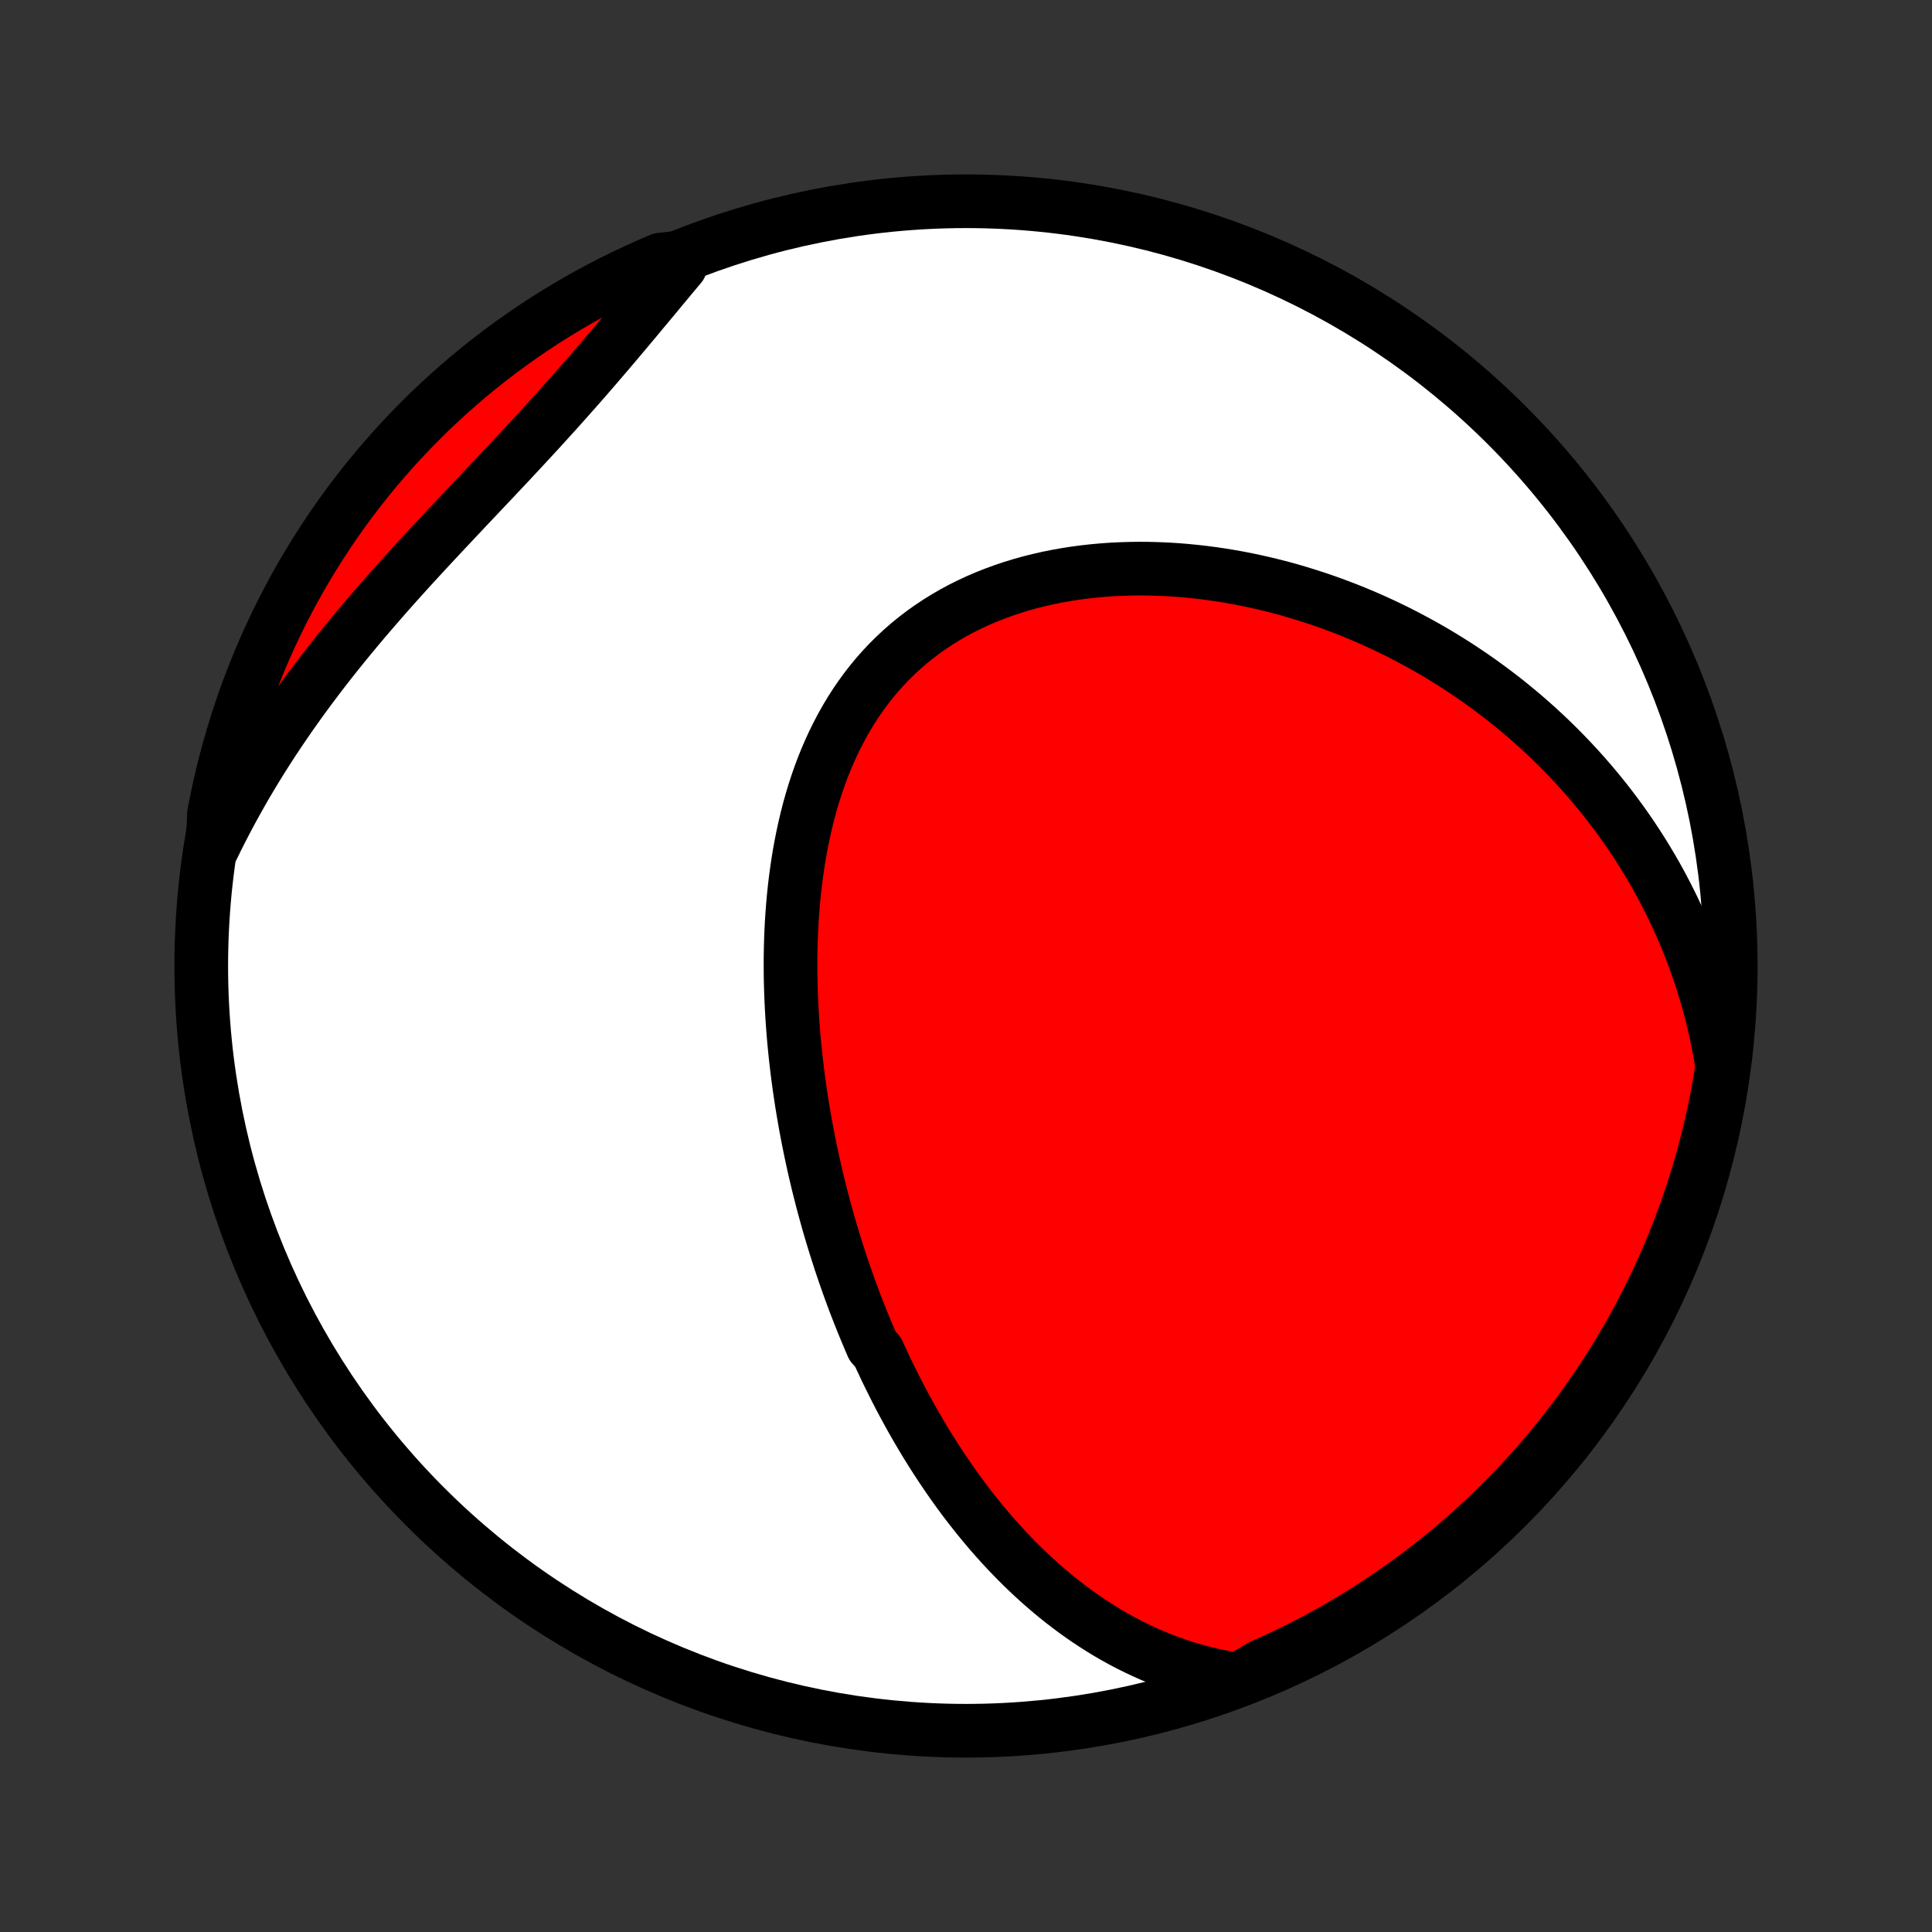 <?xml version="1.0" encoding="utf-8" standalone="no"?>
<!DOCTYPE svg PUBLIC "-//W3C//DTD SVG 1.1//EN"
  "http://www.w3.org/Graphics/SVG/1.1/DTD/svg11.dtd">
<!-- Created with matplotlib (http://matplotlib.org/) -->
<svg height="72pt" version="1.1" viewBox="0 0 72 72" width="72pt" xmlns="http://www.w3.org/2000/svg" xmlns:xlink="http://www.w3.org/1999/xlink">
 <rect x="0" y="0" width="72" height="72" fill="#333333" stroke="none"/>
 <defs>
  <style type="text/css">
*{stroke-linecap:butt;stroke-linejoin:round;}
  </style>
 </defs>
 <g id="figure_1">
  <g id="patch_1">
   <path d="
M0 72
L72 72
L72 0
L0 0
z
" style="fill:none;"/>
  </g>
  <g id="axes_1">
   <g id="PatchCollection_1">
    <defs>
     <path d="
M36 -7.5
C43.558 -7.5 50.808 -10.503 56.153 -15.848
C61.497 -21.192 64.5 -28.442 64.5 -36
C64.5 -43.558 61.497 -50.808 56.153 -56.153
C50.808 -61.497 43.558 -64.5 36 -64.5
C28.442 -64.5 21.192 -61.497 15.848 -56.153
C10.503 -50.808 7.5 -43.558 7.5 -36
C7.5 -28.442 10.503 -21.192 15.848 -15.848
C21.192 -10.503 28.442 -7.5 36 -7.5
z
" id="C0_0_a811fe30f3"/>
     <path d="
M46.159 -9.4
L45.809 -9.455
L45.465 -9.518
L45.128 -9.591
L44.796 -9.671
L44.471 -9.76
L44.152 -9.855
L43.839 -9.959
L43.531 -10.068
L43.23 -10.185
L42.934 -10.307
L42.645 -10.435
L42.36 -10.569
L42.082 -10.707
L41.809 -10.851
L41.541 -10.999
L41.278 -11.151
L41.021 -11.308
L40.769 -11.469
L40.521 -11.633
L40.279 -11.8
L40.041 -11.971
L39.808 -12.145
L39.579 -12.322
L39.355 -12.501
L39.136 -12.683
L38.92 -12.868
L38.708 -13.055
L38.501 -13.244
L38.297 -13.435
L38.098 -13.628
L37.902 -13.823
L37.71 -14.019
L37.521 -14.217
L37.336 -14.417
L37.154 -14.618
L36.975 -14.821
L36.8 -15.025
L36.628 -15.23
L36.459 -15.437
L36.293 -15.645
L36.13 -15.853
L35.969 -16.063
L35.812 -16.274
L35.657 -16.486
L35.505 -16.699
L35.356 -16.913
L35.209 -17.128
L35.064 -17.344
L34.922 -17.56
L34.782 -17.778
L34.645 -17.996
L34.509 -18.215
L34.376 -18.436
L34.246 -18.657
L34.117 -18.878
L33.99 -19.101
L33.865 -19.325
L33.743 -19.549
L33.622 -19.774
L33.503 -20.001
L33.386 -20.228
L33.271 -20.456
L33.158 -20.685
L33.046 -20.914
L32.937 -21.145
L32.828 -21.377
L32.722 -21.61
L32.514 -21.843
L32.413 -22.078
L32.313 -22.314
L32.215 -22.551
L32.118 -22.789
L32.023 -23.028
L31.929 -23.268
L31.837 -23.509
L31.747 -23.752
L31.657 -23.996
L31.57 -24.241
L31.484 -24.487
L31.399 -24.735
L31.316 -24.984
L31.235 -25.234
L31.155 -25.486
L31.076 -25.739
L30.999 -25.993
L30.923 -26.25
L30.849 -26.507
L30.777 -26.766
L30.706 -27.027
L30.636 -27.289
L30.569 -27.553
L30.502 -27.819
L30.438 -28.086
L30.375 -28.355
L30.313 -28.626
L30.254 -28.898
L30.196 -29.173
L30.14 -29.449
L30.086 -29.727
L30.033 -30.006
L29.983 -30.288
L29.934 -30.572
L29.887 -30.857
L29.843 -31.144
L29.8 -31.433
L29.76 -31.725
L29.721 -32.018
L29.686 -32.313
L29.652 -32.609
L29.621 -32.908
L29.592 -33.209
L29.566 -33.511
L29.543 -33.816
L29.522 -34.122
L29.504 -34.43
L29.489 -34.74
L29.477 -35.051
L29.468 -35.364
L29.462 -35.679
L29.46 -35.995
L29.461 -36.313
L29.466 -36.632
L29.475 -36.953
L29.487 -37.274
L29.503 -37.597
L29.524 -37.921
L29.549 -38.246
L29.578 -38.571
L29.612 -38.897
L29.651 -39.223
L29.695 -39.55
L29.743 -39.877
L29.797 -40.203
L29.857 -40.529
L29.922 -40.855
L29.993 -41.18
L30.07 -41.505
L30.153 -41.827
L30.243 -42.149
L30.339 -42.468
L30.442 -42.786
L30.552 -43.101
L30.669 -43.414
L30.794 -43.723
L30.926 -44.03
L31.065 -44.332
L31.213 -44.631
L31.368 -44.926
L31.531 -45.216
L31.702 -45.501
L31.881 -45.781
L32.069 -46.055
L32.265 -46.324
L32.469 -46.586
L32.681 -46.842
L32.902 -47.091
L33.13 -47.333
L33.367 -47.567
L33.611 -47.794
L33.863 -48.014
L34.123 -48.225
L34.389 -48.428
L34.663 -48.623
L34.944 -48.81
L35.231 -48.988
L35.524 -49.158
L35.822 -49.319
L36.127 -49.471
L36.437 -49.615
L36.751 -49.75
L37.07 -49.876
L37.392 -49.994
L37.719 -50.104
L38.049 -50.205
L38.382 -50.298
L38.717 -50.382
L39.055 -50.459
L39.395 -50.527
L39.736 -50.588
L40.079 -50.641
L40.423 -50.686
L40.767 -50.724
L41.112 -50.755
L41.457 -50.779
L41.802 -50.795
L42.147 -50.805
L42.491 -50.809
L42.834 -50.806
L43.177 -50.796
L43.518 -50.781
L43.858 -50.76
L44.196 -50.732
L44.533 -50.699
L44.868 -50.661
L45.201 -50.617
L45.532 -50.568
L45.861 -50.514
L46.188 -50.455
L46.513 -50.391
L46.835 -50.322
L47.154 -50.249
L47.471 -50.172
L47.786 -50.09
L48.098 -50.004
L48.407 -49.913
L48.713 -49.819
L49.017 -49.721
L49.318 -49.619
L49.616 -49.514
L49.911 -49.404
L50.203 -49.292
L50.493 -49.175
L50.78 -49.056
L51.064 -48.933
L51.345 -48.807
L51.623 -48.677
L51.898 -48.545
L52.171 -48.41
L52.44 -48.271
L52.707 -48.129
L52.971 -47.985
L53.232 -47.838
L53.491 -47.688
L53.746 -47.535
L53.999 -47.379
L54.25 -47.221
L54.497 -47.059
L54.742 -46.895
L54.984 -46.729
L55.223 -46.56
L55.46 -46.388
L55.694 -46.214
L55.926 -46.036
L56.155 -45.857
L56.381 -45.674
L56.605 -45.489
L56.826 -45.302
L57.045 -45.111
L57.261 -44.919
L57.474 -44.723
L57.685 -44.525
L57.894 -44.324
L58.1 -44.12
L58.303 -43.914
L58.504 -43.705
L58.703 -43.493
L58.898 -43.279
L59.092 -43.062
L59.282 -42.841
L59.471 -42.618
L59.656 -42.392
L59.84 -42.163
L60.02 -41.931
L60.198 -41.696
L60.373 -41.458
L60.546 -41.217
L60.716 -40.973
L60.883 -40.725
L61.047 -40.474
L61.209 -40.22
L61.367 -39.963
L61.523 -39.702
L61.676 -39.438
L61.826 -39.17
L61.972 -38.898
L62.116 -38.623
L62.256 -38.344
L62.393 -38.062
L62.527 -37.776
L62.657 -37.486
L62.784 -37.192
L62.907 -36.894
L63.026 -36.592
L63.142 -36.285
L63.253 -35.975
L63.361 -35.661
L63.464 -35.342
L63.563 -35.019
L63.657 -34.692
L63.747 -34.36
L63.832 -34.023
L63.912 -33.683
L63.987 -33.337
L64.057 -32.987
L64.121 -32.633
L64.18 -32.274
L64.129 -31.91
L64.044 -31.415
L63.952 -30.924
L63.85 -30.436
L63.74 -29.949
L63.622 -29.464
L63.495 -28.981
L63.36 -28.5
L63.217 -28.021
L63.065 -27.545
L62.905 -27.071
L62.737 -26.6
L62.561 -26.132
L62.376 -25.667
L62.184 -25.205
L61.983 -24.746
L61.775 -24.291
L61.559 -23.839
L61.335 -23.391
L61.103 -22.947
L60.864 -22.507
L60.617 -22.071
L60.363 -21.639
L60.101 -21.211
L59.832 -20.788
L59.556 -20.37
L59.272 -19.957
L58.981 -19.548
L58.684 -19.144
L58.379 -18.746
L58.068 -18.353
L57.749 -17.965
L57.425 -17.582
L57.093 -17.206
L56.756 -16.834
L56.412 -16.469
L56.062 -16.11
L55.705 -15.757
L55.343 -15.41
L54.974 -15.069
L54.6 -14.735
L54.221 -14.407
L53.836 -14.085
L53.445 -13.771
L53.049 -13.463
L52.648 -13.162
L52.242 -12.868
L51.83 -12.581
L51.414 -12.301
L50.994 -12.028
L50.568 -11.763
L50.139 -11.505
L49.705 -11.254
L49.266 -11.011
L48.824 -10.776
L48.378 -10.548
L47.928 -10.328
L47.474 -10.116
L47.017 -9.912
z
" id="C0_1_9e9efb0a1b"/>
     <path d="
M7.931 -40.433
L8.095 -40.768
L8.264 -41.102
L8.437 -41.436
L8.615 -41.77
L8.797 -42.102
L8.984 -42.434
L9.175 -42.766
L9.371 -43.097
L9.571 -43.427
L9.776 -43.757
L9.985 -44.086
L10.198 -44.414
L10.416 -44.741
L10.638 -45.068
L10.864 -45.394
L11.095 -45.719
L11.329 -46.044
L11.568 -46.367
L11.811 -46.69
L12.057 -47.012
L12.307 -47.333
L12.561 -47.653
L12.818 -47.972
L13.079 -48.29
L13.342 -48.607
L13.609 -48.923
L13.879 -49.238
L14.151 -49.552
L14.426 -49.866
L14.703 -50.178
L14.982 -50.489
L15.263 -50.8
L15.546 -51.109
L15.83 -51.417
L16.116 -51.725
L16.402 -52.032
L16.689 -52.338
L16.976 -52.643
L17.263 -52.948
L17.55 -53.252
L17.837 -53.555
L18.123 -53.858
L18.409 -54.16
L18.693 -54.462
L18.976 -54.763
L19.257 -55.064
L19.537 -55.365
L19.815 -55.665
L20.091 -55.965
L20.364 -56.264
L20.636 -56.564
L20.904 -56.862
L21.171 -57.161
L21.435 -57.459
L21.697 -57.757
L21.956 -58.054
L22.212 -58.35
L22.466 -58.646
L22.718 -58.941
L22.967 -59.235
L23.215 -59.529
L23.46 -59.82
L23.703 -60.111
L23.944 -60.401
L24.184 -60.688
L24.422 -60.974
L24.658 -61.259
L24.893 -61.541
L25.127 -61.822
L25.36 -62.1
L25.077 -62.376
L24.619 -62.324
L24.165 -62.129
L23.714 -61.926
L23.267 -61.716
L22.824 -61.498
L22.385 -61.272
L21.951 -61.038
L21.52 -60.796
L21.094 -60.547
L20.672 -60.291
L20.255 -60.027
L19.843 -59.756
L19.436 -59.477
L19.033 -59.192
L18.636 -58.899
L18.244 -58.6
L17.858 -58.293
L17.477 -57.98
L17.102 -57.66
L16.733 -57.334
L16.369 -57
L16.011 -56.661
L15.66 -56.315
L15.315 -55.963
L14.976 -55.605
L14.643 -55.241
L14.317 -54.871
L13.997 -54.496
L13.685 -54.114
L13.379 -53.728
L13.079 -53.336
L12.787 -52.938
L12.502 -52.536
L12.225 -52.128
L11.954 -51.715
L11.691 -51.298
L11.435 -50.876
L11.186 -50.45
L10.945 -50.019
L10.712 -49.583
L10.486 -49.144
L10.269 -48.701
L10.059 -48.254
L9.857 -47.803
L9.663 -47.348
L9.477 -46.89
L9.299 -46.429
L9.129 -45.964
L8.967 -45.497
L8.814 -45.026
L8.669 -44.553
L8.532 -44.077
L8.403 -43.599
L8.283 -43.119
L8.172 -42.636
L8.069 -42.151
L7.974 -41.665
z
" id="C0_2_11e799b740"/>
    </defs>
    <g clip-path="url(#p1bffca34e9)">
     <use style="fill:#ffffff;stroke:#000000;stroke-width:2.0;" x="0.0" xlink:href="#C0_0_a811fe30f3" y="72.0"/>
    </g>
    <g clip-path="url(#p1bffca34e9)">
     <use style="fill:#ff0000;stroke:#000000;stroke-width:2.0;" x="0.0" xlink:href="#C0_1_9e9efb0a1b" y="72.0"/>
    </g>
    <g clip-path="url(#p1bffca34e9)">
     <use style="fill:#ff0000;stroke:#000000;stroke-width:2.0;" x="0.0" xlink:href="#C0_2_11e799b740" y="72.0"/>
    </g>
   </g>
  </g>
 </g>
 <defs>
  <clipPath id="p1bffca34e9">
   <rect height="72.0" width="72.0" x="0.0" y="0.0"/>
  </clipPath>
 </defs>
</svg>
